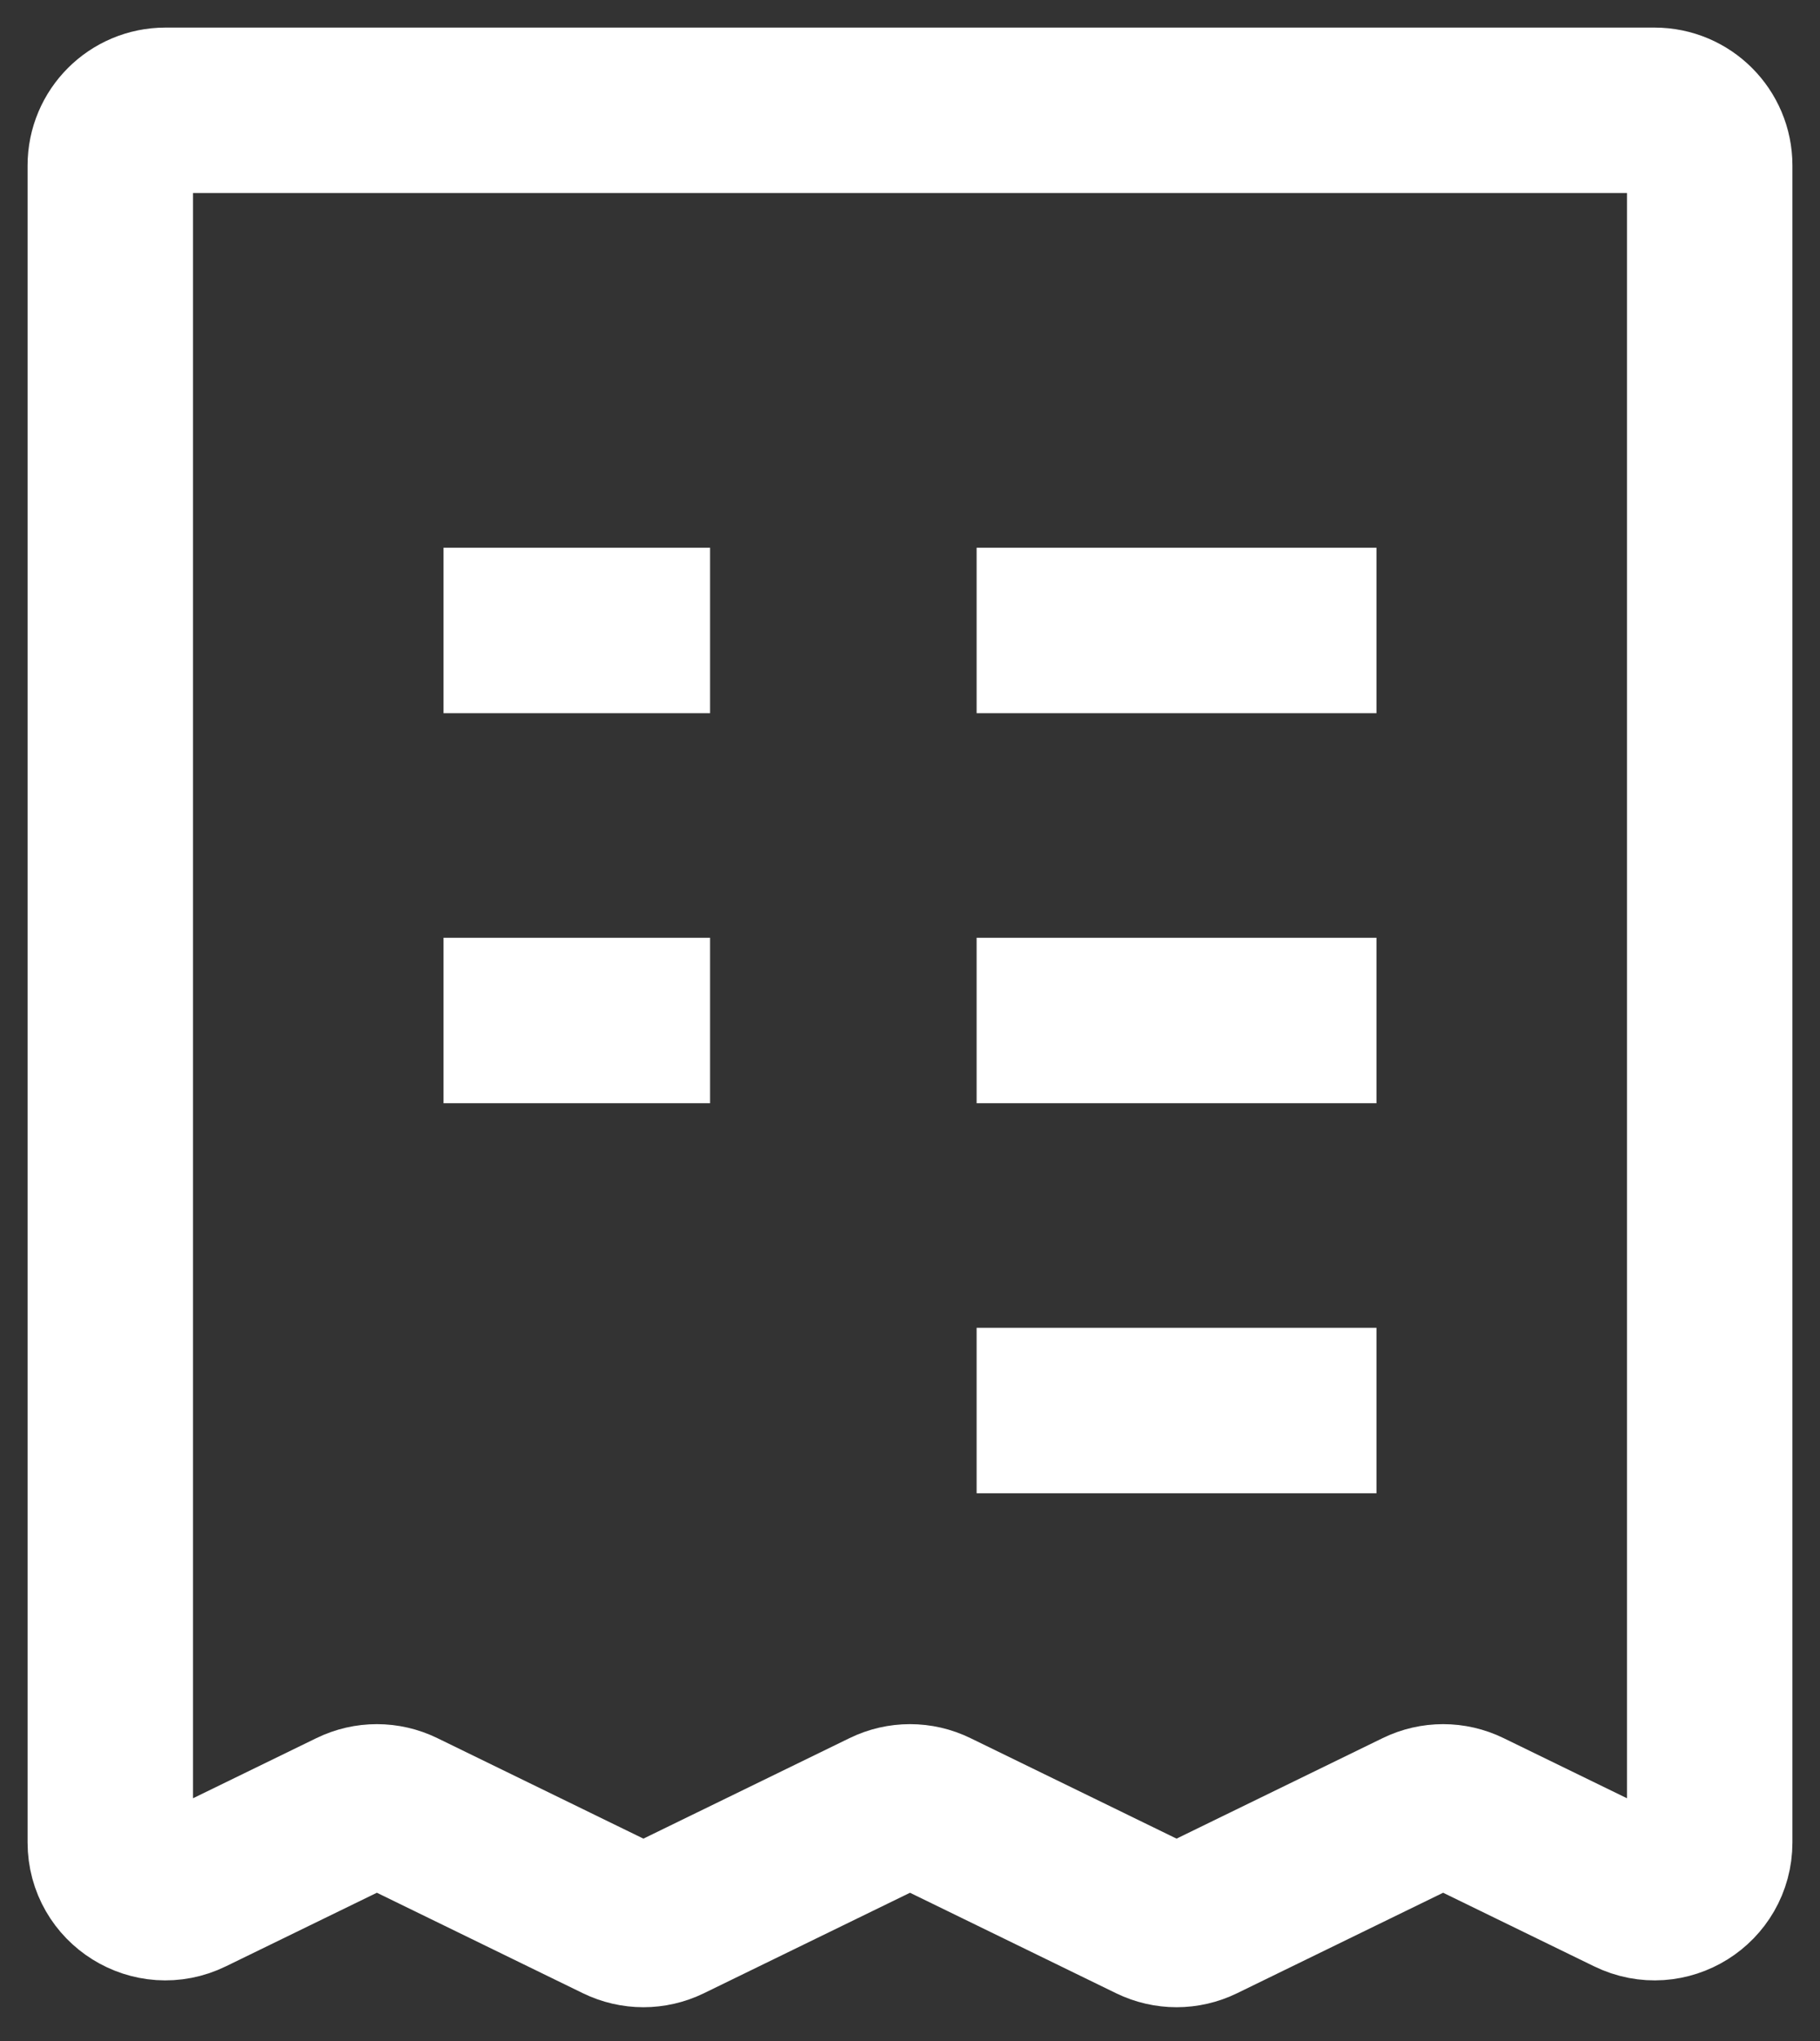 <svg width="33" height="37" viewBox="0 0 33 37" fill="none" xmlns="http://www.w3.org/2000/svg">
<rect x="0" y="0" width="33" height="37" fill="#333333" stroke="none"/>
<path d="M8.042 11.429H12.875M17.708 11.429H24.958M8.042 18.5H12.875M17.708 18.5H24.958M17.708 25.571H24.958M7.272 32.857L11.228 34.786C11.505 34.921 11.828 34.921 12.105 34.786L16.062 32.857C16.338 32.722 16.662 32.722 16.938 32.857L20.895 34.786C21.172 34.921 21.495 34.921 21.772 34.786L25.728 32.857C26.005 32.722 26.328 32.722 26.605 32.857L29.562 34.298C30.226 34.623 31 34.139 31 33.4V3C31 2.448 30.552 2 30 2H3C2.448 2 2 2.448 2 3V33.4C2 34.139 2.774 34.623 3.438 34.298L6.395 32.857C6.672 32.722 6.995 32.722 7.272 32.857Z" stroke="white" stroke-width="3"/>
</svg>
